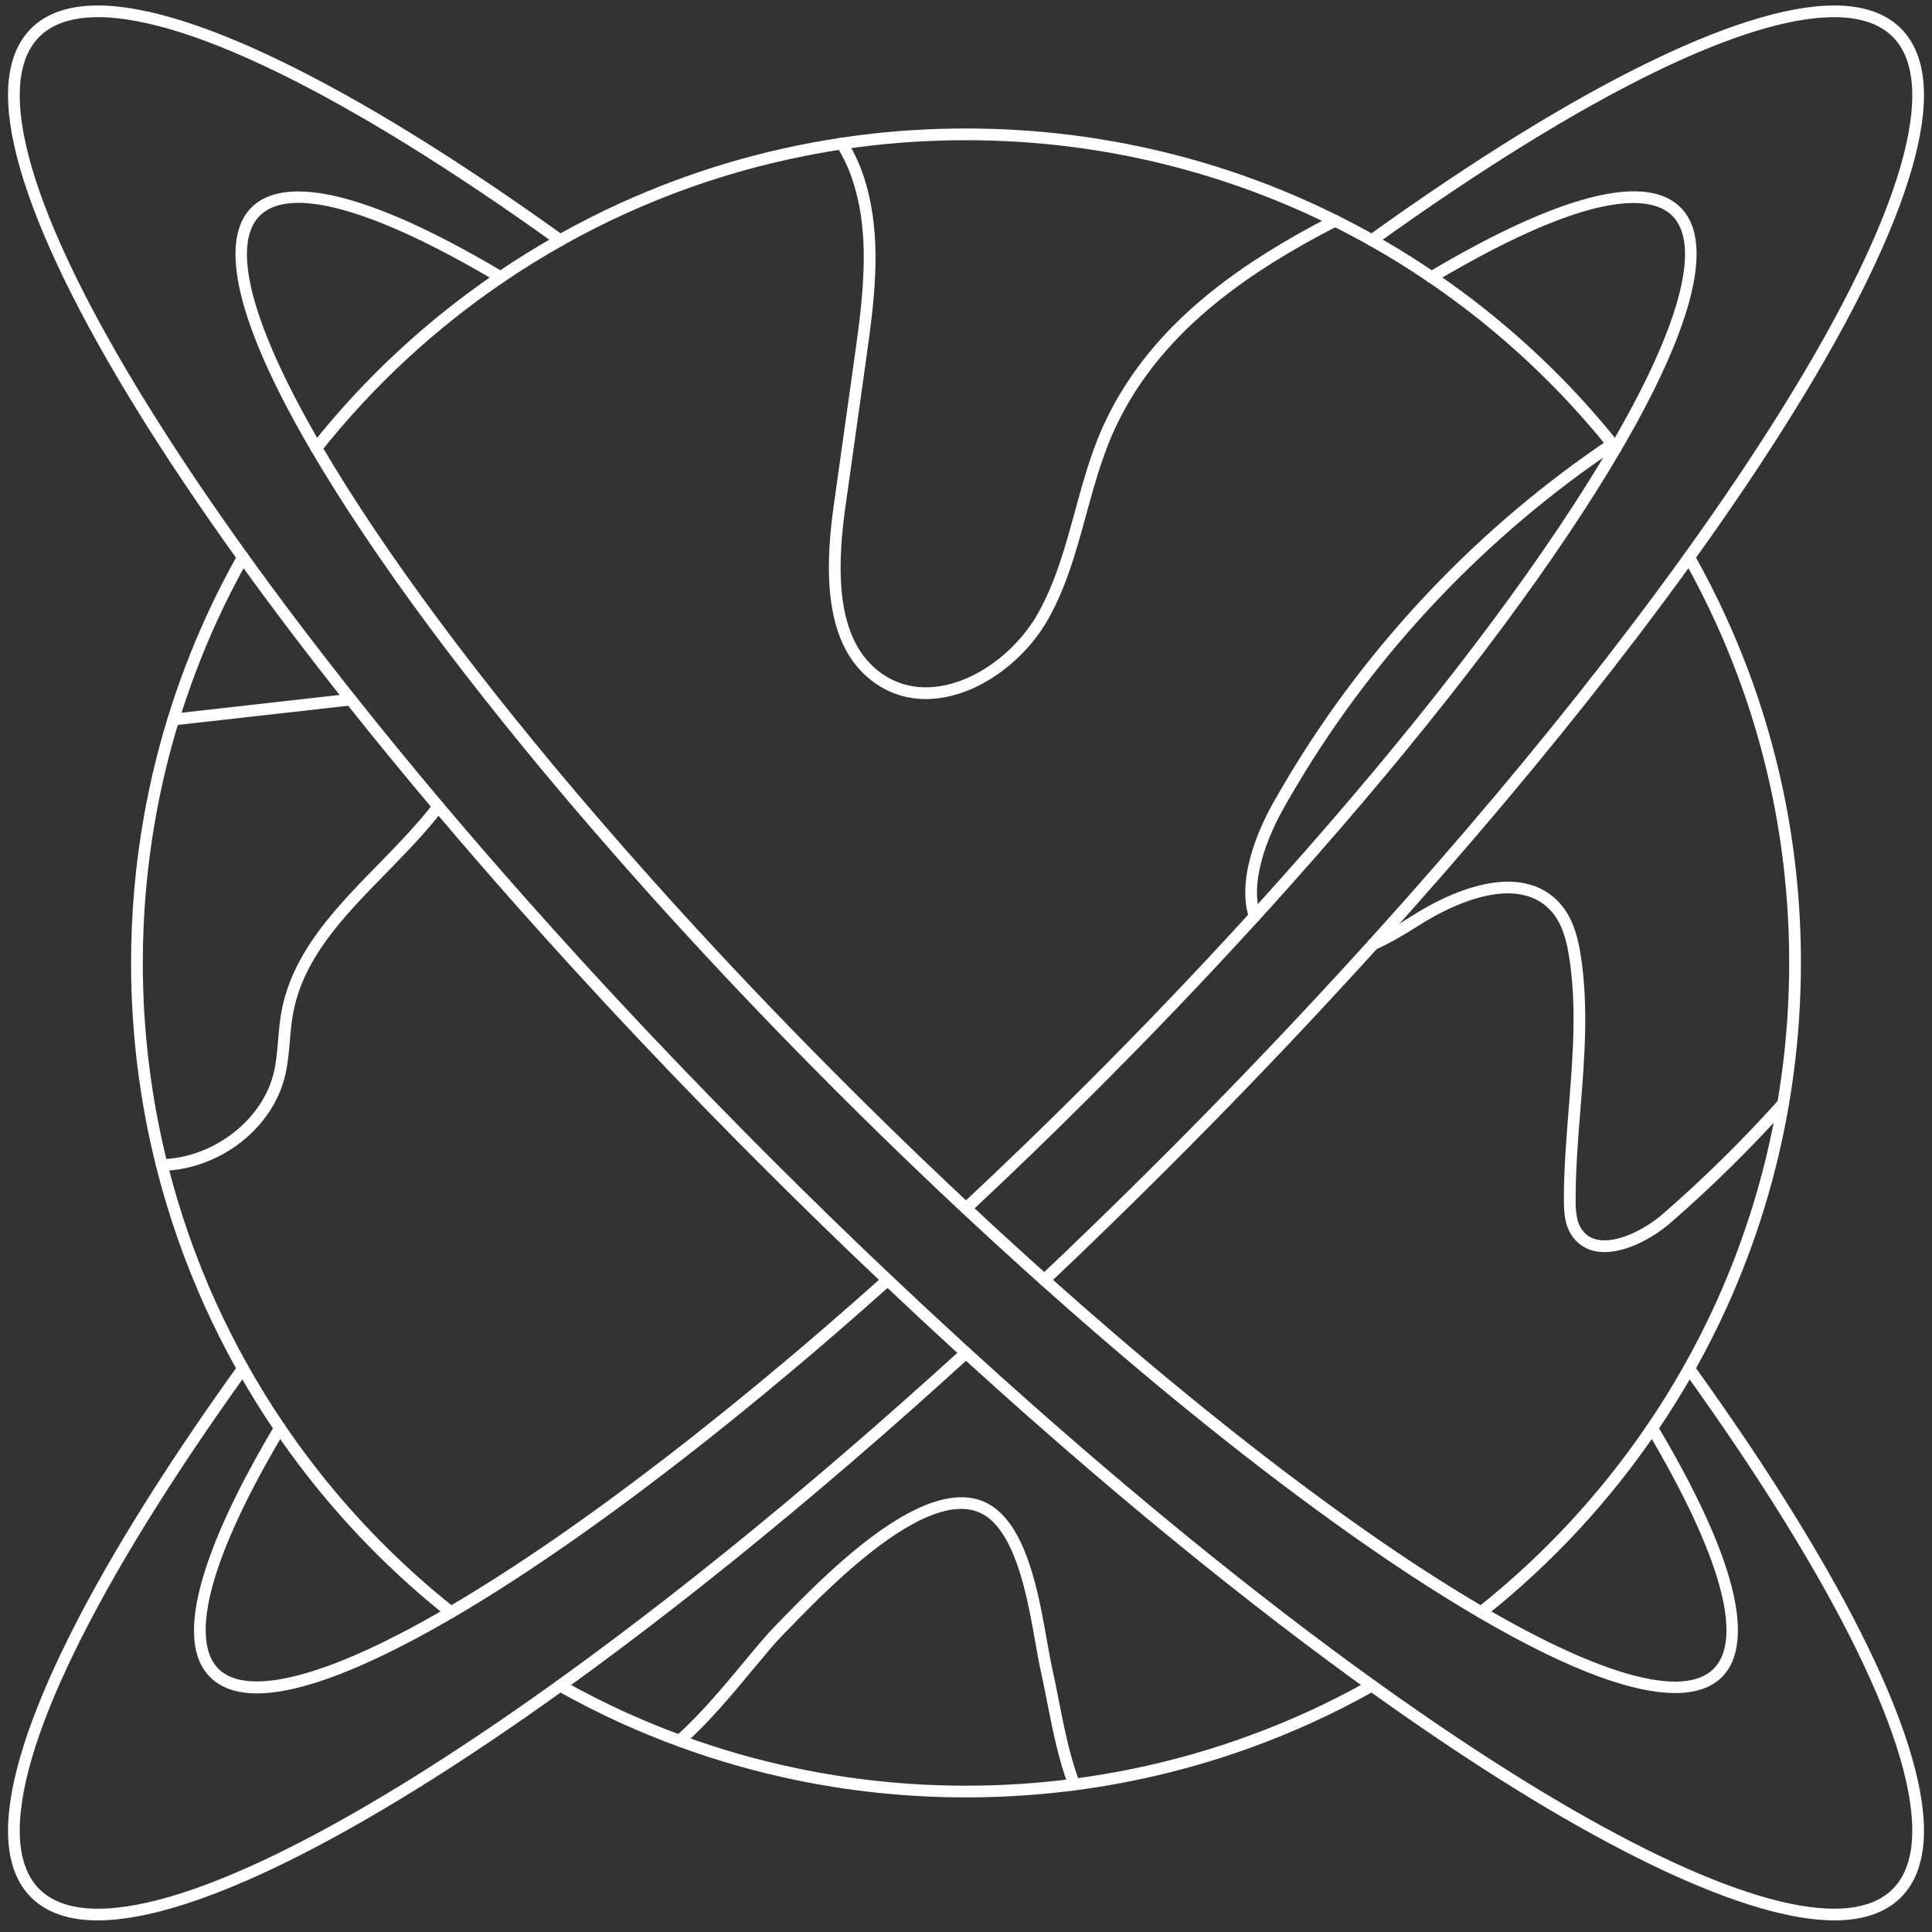 <?xml version="1.0" encoding="UTF-8"?>
<svg xmlns="http://www.w3.org/2000/svg" xmlns:xlink="http://www.w3.org/1999/xlink" width="375pt" height="375pt" viewBox="0 0 375 375" version="1.2">
<rect x="0" y="0" width="375" height="375" fill="#333333" stroke="none"/>
<defs>
<clipPath id="clip1">
  <path d="M 1 261 L 189 261 L 189 372.75 L 1 372.75 Z M 1 261 "/>
</clipPath>
<clipPath id="clip2">
  <path d="M 1 1 L 374 1 L 374 372.75 L 1 372.75 Z M 1 1 "/>
</clipPath>
</defs>
<g id="surface1">
<path style=" stroke:none;fill-rule:nonzero;fill:rgb(100%,100%,100%);fill-opacity:1;" d="M 287.484 314.074 C 287.152 314.074 286.82 313.93 286.594 313.645 C 286.203 313.152 286.285 312.438 286.777 312.047 C 299.52 301.934 310.609 289.996 319.738 276.562 C 322.238 272.898 324.633 269.039 326.863 265.082 C 329.121 261.07 331.219 256.93 333.102 252.785 C 338.699 240.438 342.699 227.398 344.984 214.031 C 346.207 206.902 346.949 199.613 347.184 192.367 C 347.25 190.598 347.281 188.812 347.281 186.906 C 347.281 163.938 342.512 141.773 333.102 121.023 C 331.219 116.879 329.121 112.742 326.859 108.727 C 326.555 108.176 326.746 107.484 327.297 107.176 C 327.844 106.867 328.539 107.062 328.848 107.609 C 331.137 111.684 333.266 115.883 335.176 120.086 C 344.719 141.133 349.559 163.613 349.559 186.906 C 349.559 188.84 349.527 190.652 349.461 192.445 C 349.219 199.789 348.469 207.184 347.23 214.414 C 344.91 227.973 340.855 241.199 335.176 253.727 C 333.266 257.93 331.137 262.125 328.848 266.199 C 326.586 270.211 324.156 274.129 321.625 277.844 C 312.367 291.465 301.117 303.57 288.195 313.828 C 287.984 313.996 287.734 314.074 287.484 314.074 "/>
<path style=" stroke:none;fill-rule:nonzero;fill:rgb(100%,100%,100%);fill-opacity:1;" d="M 313.602 88.109 C 313.266 88.109 312.934 87.965 312.711 87.68 L 312.66 87.621 C 312.477 87.387 312.293 87.152 312.102 86.926 C 308.867 82.898 305.395 78.98 301.766 75.277 C 294.273 67.621 286.016 60.711 277.215 54.738 C 276.695 54.387 276.559 53.676 276.91 53.156 C 277.266 52.633 277.977 52.5 278.496 52.855 C 287.418 58.914 295.797 65.922 303.395 73.684 C 307.074 77.445 310.594 81.418 313.867 85.488 C 314.055 85.719 314.246 85.961 314.441 86.199 L 314.492 86.266 C 314.883 86.758 314.801 87.473 314.309 87.863 C 314.102 88.031 313.852 88.109 313.602 88.109 "/>
<path style=" stroke:none;fill-rule:nonzero;fill:rgb(100%,100%,100%);fill-opacity:1;" d="M 277.844 54.934 C 277.625 54.934 277.398 54.867 277.203 54.734 C 274.988 53.227 272.711 51.754 270.43 50.367 C 268.945 49.465 267.402 48.57 265.719 47.617 C 263.402 46.312 261.016 45.051 258.625 43.871 C 256.883 43 255.129 42.164 253.418 41.379 C 239.75 35.195 225.289 30.973 210.445 28.844 C 197.055 26.918 183.129 26.699 169.676 28.188 C 167.582 28.426 165.52 28.695 163.562 28.984 C 156.195 30.094 148.852 31.73 141.727 33.852 C 134.879 35.902 128.102 38.434 121.582 41.383 C 117.441 43.258 113.305 45.355 109.281 47.621 C 108.73 47.926 108.039 47.73 107.73 47.184 C 107.422 46.637 107.613 45.945 108.164 45.637 C 112.246 43.344 116.441 41.215 120.645 39.309 C 127.254 36.32 134.129 33.75 141.074 31.672 C 148.301 29.52 155.754 27.859 163.227 26.738 C 165.211 26.441 167.297 26.168 169.422 25.926 C 183.07 24.414 197.188 24.637 210.766 26.59 C 225.828 28.75 240.492 33.031 254.355 39.309 C 256.098 40.102 257.875 40.949 259.641 41.832 C 262.059 43.031 264.484 44.312 266.836 45.637 C 268.543 46.594 270.105 47.508 271.613 48.422 C 273.93 49.836 276.238 51.324 278.488 52.855 C 279.008 53.211 279.141 53.918 278.789 54.438 C 278.566 54.758 278.211 54.934 277.844 54.934 "/>
<path style=" stroke:none;fill-rule:nonzero;fill:rgb(100%,100%,100%);fill-opacity:1;" d="M 61.402 88.109 C 61.152 88.109 60.902 88.031 60.691 87.863 C 60.199 87.473 60.117 86.762 60.508 86.266 C 70.77 73.352 82.883 62.109 96.516 52.855 C 100.258 50.309 104.176 47.883 108.164 45.641 C 108.711 45.332 109.406 45.527 109.715 46.078 C 110.023 46.625 109.824 47.32 109.277 47.625 C 105.348 49.836 101.484 52.227 97.797 54.734 C 84.355 63.863 72.41 74.945 62.293 87.68 C 62.066 87.965 61.734 88.109 61.402 88.109 "/>
<path style=" stroke:none;fill-rule:nonzero;fill:rgb(100%,100%,100%);fill-opacity:1;" d="M 87.516 314.074 C 87.27 314.074 87.02 313.996 86.809 313.828 C 85.656 312.918 84.414 311.898 83.012 310.723 C 74.254 303.324 66.262 294.988 59.254 285.941 C 57.172 283.25 55.195 280.527 53.375 277.84 C 50.848 274.129 48.418 270.211 46.156 266.199 C 43.859 262.121 41.73 257.926 39.828 253.727 C 35.848 244.945 32.641 235.754 30.301 226.414 C 27.078 213.59 25.441 200.297 25.441 186.906 C 25.441 177.406 26.27 167.902 27.902 158.656 C 29.039 152.16 30.605 145.656 32.551 139.328 C 34.543 132.832 36.992 126.359 39.828 120.086 C 41.73 115.883 43.863 111.688 46.152 107.609 C 46.461 107.062 47.16 106.867 47.703 107.176 C 48.254 107.484 48.449 108.176 48.141 108.727 C 45.879 112.746 43.781 116.887 41.898 121.023 C 39.105 127.207 36.691 133.59 34.727 139.996 C 32.809 146.234 31.266 152.648 30.145 159.051 C 28.535 168.168 27.719 177.535 27.719 186.906 C 27.719 200.109 29.328 213.215 32.512 225.859 C 34.816 235.066 37.973 244.129 41.898 252.785 C 43.781 256.926 45.879 261.062 48.141 265.082 C 50.371 269.043 52.766 272.902 55.262 276.562 C 57.055 279.211 59.004 281.895 61.059 284.547 C 67.961 293.469 75.844 301.691 84.477 308.98 C 85.863 310.145 87.086 311.148 88.223 312.047 C 88.715 312.438 88.797 313.152 88.41 313.645 C 88.184 313.926 87.852 314.074 87.516 314.074 "/>
<path style=" stroke:none;fill-rule:nonzero;fill:rgb(100%,100%,100%);fill-opacity:1;" d="M 187.5 348.875 C 176.121 348.875 164.777 347.695 153.793 345.363 C 146.293 343.781 138.852 341.645 131.688 339.008 C 131.598 338.984 131.512 338.953 131.434 338.914 C 127.918 337.633 124.289 336.145 120.648 334.504 C 116.438 332.594 112.238 330.469 108.164 328.172 C 107.613 327.867 107.422 327.172 107.73 326.625 C 108.039 326.078 108.73 325.883 109.281 326.191 C 113.297 328.449 117.438 330.547 121.582 332.43 C 125.199 334.059 128.801 335.531 132.285 336.801 C 132.309 336.812 132.332 336.82 132.355 336.832 C 132.371 336.836 132.391 336.844 132.406 336.848 C 139.492 339.457 146.848 341.574 154.266 343.137 C 165.098 345.438 176.277 346.602 187.5 346.602 C 194.469 346.602 201.488 346.152 208.363 345.254 C 223.961 343.219 239.117 338.902 253.418 332.43 C 257.562 330.547 261.703 328.453 265.723 326.191 C 266.27 325.883 266.965 326.078 267.273 326.625 C 267.582 327.172 267.387 327.867 266.836 328.172 C 262.762 330.469 258.562 332.594 254.355 334.5 C 239.852 341.07 224.477 345.445 208.656 347.512 C 201.684 348.418 194.566 348.875 187.5 348.875 "/>
<path style=" stroke:none;fill-rule:nonzero;fill:rgb(100%,100%,100%);fill-opacity:1;" d="M 311.445 243.031 C 310.828 243.031 310.219 242.977 309.633 242.855 C 307.633 242.457 306.004 241.32 304.922 239.57 C 304.23 238.445 303.816 237.102 303.664 235.461 C 303.566 234.586 303.551 233.703 303.551 232.883 C 303.547 226.992 304.023 221.012 304.484 215.23 L 304.594 213.812 C 305.422 203.477 305.945 194.863 304.613 186.027 C 304.145 182.961 303.375 179.488 301.188 176.973 C 299.684 175.234 297.738 174.121 295.406 173.66 C 288.754 172.332 280.68 176.418 276.453 178.973 C 276.008 179.242 275.578 179.508 275.156 179.781 C 272.188 181.688 269.516 183.18 266.973 184.344 C 266.406 184.605 265.727 184.355 265.465 183.781 C 265.203 183.215 265.457 182.535 266.023 182.273 C 268.465 181.156 271.047 179.719 273.918 177.867 C 274.363 177.586 274.812 177.305 275.277 177.023 C 279.781 174.301 288.445 169.949 295.852 171.43 C 298.688 171.988 301.062 173.352 302.906 175.48 C 305.492 178.453 306.375 182.496 306.863 185.688 C 308.344 195.488 307.523 205.75 306.867 213.992 L 306.754 215.406 C 306.293 221.148 305.824 227.078 305.828 232.879 C 305.828 233.637 305.84 234.445 305.93 235.227 C 306.051 236.535 306.355 237.559 306.859 238.375 C 307.621 239.605 308.676 240.344 310.082 240.625 C 313.707 241.359 318.789 238.871 322.223 236.074 C 322.41 235.926 322.578 235.785 322.746 235.633 C 330.703 228.719 338.273 221.262 345.258 213.461 C 345.676 212.996 346.398 212.953 346.863 213.371 C 347.336 213.789 347.375 214.512 346.953 214.977 C 339.906 222.848 332.266 230.375 324.246 237.348 C 324.051 237.52 323.855 237.68 323.656 237.84 C 320.547 240.379 315.719 243.031 311.445 243.031 "/>
<path style=" stroke:none;fill-rule:nonzero;fill:rgb(100%,100%,100%);fill-opacity:1;" d="M 243.52 179 C 243.035 179 242.586 178.691 242.434 178.207 C 241.352 174.781 241.48 170.66 242.82 165.961 C 243.707 162.797 245.164 159.352 247.039 155.992 C 248.125 154.059 249.152 152.289 250.188 150.574 C 265.719 124.719 287.215 102.125 312.344 85.254 C 312.863 84.906 313.57 85.043 313.922 85.566 C 314.273 86.086 314.137 86.797 313.613 87.145 C 288.758 103.832 267.5 126.172 252.137 151.75 C 251.117 153.441 250.098 155.191 249.027 157.102 C 247.242 160.305 245.852 163.582 245.008 166.578 C 243.793 170.848 243.656 174.527 244.605 177.523 C 244.793 178.121 244.465 178.762 243.859 178.945 C 243.75 178.984 243.633 179 243.52 179 "/>
<path style=" stroke:none;fill-rule:nonzero;fill:rgb(100%,100%,100%);fill-opacity:1;" d="M 31.406 227.273 C 30.793 227.273 30.285 226.781 30.27 226.168 C 30.25 225.539 30.75 225.016 31.379 225 C 41.535 224.738 51.117 217.262 53.191 207.98 C 53.641 205.988 53.809 203.969 53.988 201.832 C 54.133 200.137 54.281 198.383 54.578 196.656 C 56.629 184.949 65.109 176.273 73.312 167.887 L 74.465 166.707 C 77.777 163.312 81.254 159.676 84.184 155.852 C 84.566 155.348 85.281 155.258 85.781 155.637 C 86.277 156.02 86.375 156.734 85.992 157.234 C 82.984 161.16 79.457 164.852 76.098 168.293 L 74.945 169.477 C 66.613 177.992 58.746 186.035 56.824 197.047 C 56.543 198.672 56.398 200.375 56.258 202.023 C 56.078 204.141 55.895 206.336 55.414 208.477 C 53.086 218.902 42.773 226.984 31.438 227.273 C 31.426 227.273 31.418 227.273 31.406 227.273 "/>
<path style=" stroke:none;fill-rule:nonzero;fill:rgb(100%,100%,100%);fill-opacity:1;" d="M 33.637 140.801 C 33.066 140.801 32.574 140.371 32.508 139.789 C 32.438 139.168 32.883 138.602 33.508 138.535 C 39.508 137.852 45.508 137.184 51.504 136.512 L 52.41 136.41 C 55.734 136.031 59.059 135.656 62.383 135.285 L 67.949 134.656 C 68.574 134.582 69.141 135.035 69.211 135.66 C 69.281 136.285 68.832 136.848 68.207 136.918 L 62.637 137.543 C 59.312 137.918 55.992 138.289 52.664 138.672 L 51.758 138.77 C 45.758 139.445 39.766 140.113 33.77 140.793 C 33.723 140.797 33.68 140.801 33.637 140.801 "/>
<path style=" stroke:none;fill-rule:nonzero;fill:rgb(100%,100%,100%);fill-opacity:1;" d="M 49.875 328.688 C 45.93 328.688 42.891 327.633 40.777 325.523 C 32.207 316.953 42.879 294.199 53.34 276.621 C 53.664 276.082 54.359 275.902 54.902 276.227 C 55.441 276.547 55.621 277.246 55.297 277.785 C 36.129 309.988 38.984 320.508 42.391 323.914 C 47.281 328.801 59.902 326.328 77.934 316.945 C 80.75 315.484 83.781 313.805 86.941 311.957 C 99.355 304.699 113.371 295.078 128.609 283.363 C 136.594 277.23 144.902 270.531 153.305 263.445 C 155.441 261.645 157.586 259.809 159.746 257.945 C 163.629 254.602 167.59 251.125 171.523 247.605 C 171.996 247.188 172.711 247.227 173.133 247.695 C 173.551 248.164 173.512 248.883 173.043 249.301 C 169.098 252.832 165.121 256.32 161.234 259.672 C 159.066 261.539 156.918 263.379 154.773 265.184 C 146.344 272.293 138.008 279.016 129.996 285.168 C 114.684 296.941 100.586 306.613 88.094 313.922 C 84.898 315.789 81.832 317.484 78.984 318.961 C 66.539 325.438 56.805 328.688 49.875 328.688 "/>
<path style=" stroke:none;fill-rule:nonzero;fill:rgb(100%,100%,100%);fill-opacity:1;" d="M 187.5 235.688 C 187.199 235.688 186.891 235.566 186.668 235.324 C 186.238 234.867 186.266 234.145 186.723 233.719 C 194.801 226.168 202.949 218.301 210.93 210.32 C 221.699 199.562 232.164 188.617 242.047 177.785 C 242.262 177.555 242.465 177.332 242.672 177.102 C 244.781 174.789 246.598 172.777 248.23 170.941 C 251.758 167.008 255.238 163.043 258.578 159.164 C 281.887 132.156 300.57 106.996 312.617 86.402 L 312.938 85.852 C 313.207 85.387 313.473 84.93 313.734 84.477 C 326.289 62.562 330.141 47.43 324.582 41.871 C 321.176 38.469 310.652 35.613 278.434 54.773 C 278.262 54.879 278.059 54.934 277.855 54.934 C 277.227 54.934 276.711 54.426 276.711 53.797 C 276.711 53.348 276.969 52.957 277.348 52.773 C 294.918 42.328 317.629 31.703 326.191 40.262 C 334.336 48.402 324.988 69.414 315.711 85.605 C 315.449 86.062 315.18 86.527 314.902 86.996 L 314.586 87.547 C 302.469 108.262 283.699 133.539 260.305 160.652 C 256.953 164.539 253.461 168.512 249.93 172.453 C 248.293 174.297 246.469 176.316 244.359 178.629 C 244.148 178.863 243.938 179.094 243.723 179.328 C 233.824 190.176 223.332 201.145 212.539 211.93 C 204.539 219.926 196.375 227.816 188.277 235.379 C 188.059 235.586 187.777 235.688 187.5 235.688 "/>
<g clip-path="url(#clip1)" clip-rule="nonzero">
<path style=" stroke:none;fill-rule:nonzero;fill:rgb(100%,100%,100%);fill-opacity:1;" d="M 18.969 372.75 C 18.34 372.75 17.73 372.73 17.137 372.695 C 12.391 372.391 8.652 370.906 6.027 368.281 C 3.402 365.656 1.914 361.922 1.613 357.184 C 0.488 339.301 16.332 306.555 46.223 264.98 C 46.59 264.469 47.301 264.352 47.812 264.719 C 48.32 265.082 48.441 265.793 48.07 266.309 C 18.484 307.457 2.793 339.68 3.883 357.035 C 4.152 361.207 5.414 364.449 7.637 366.672 C 9.859 368.895 13.105 370.156 17.277 370.426 C 34.652 371.512 66.883 355.828 108.055 326.258 C 115.004 321.262 122.215 315.863 129.484 310.211 C 144.332 298.668 159.727 285.836 175.246 272.078 C 179.137 268.629 183.004 265.152 186.734 261.754 C 187.199 261.328 187.922 261.363 188.344 261.828 C 188.766 262.293 188.734 263.008 188.27 263.434 C 184.531 266.84 180.656 270.324 176.758 273.785 C 161.199 287.574 145.766 300.434 130.883 312.008 C 123.59 317.676 116.359 323.094 109.387 328.105 C 69.172 356.988 37.211 372.75 18.969 372.75 "/>
</g>
<path style=" stroke:none;fill-rule:nonzero;fill:rgb(100%,100%,100%);fill-opacity:1;" d="M 202.719 249.594 C 202.414 249.594 202.117 249.473 201.891 249.238 C 201.457 248.777 201.477 248.059 201.934 247.629 C 209.668 240.305 217.465 232.727 225.098 225.098 C 225.227 224.98 225.312 224.891 225.406 224.797 C 235.891 214.32 246.195 203.637 256.035 193.035 C 258.184 190.727 260.293 188.426 262.391 186.137 C 263.305 185.125 264.227 184.113 265.145 183.105 L 265.656 182.543 C 268.035 179.91 270.395 177.277 272.723 174.656 C 288.742 156.602 303.383 138.859 316.242 121.938 C 319.848 117.195 323.445 112.34 326.93 107.504 C 356.516 66.352 372.207 34.129 371.117 16.773 C 370.848 12.602 369.59 9.363 367.363 7.141 C 365.141 4.914 361.895 3.652 357.723 3.387 C 340.336 2.305 308.109 17.98 266.945 47.551 C 266.438 47.918 265.723 47.801 265.355 47.293 C 264.988 46.777 265.105 46.07 265.617 45.703 C 307.207 15.828 339.969 0 357.867 1.117 C 362.609 1.418 366.348 2.902 368.973 5.531 C 371.598 8.156 373.086 11.891 373.391 16.629 C 374.512 34.512 358.672 67.254 328.777 108.832 C 325.281 113.684 321.672 118.559 318.051 123.316 C 305.16 140.281 290.484 158.066 274.422 176.168 C 272.094 178.797 269.73 181.43 267.344 184.074 L 266.828 184.641 C 265.914 185.645 264.992 186.652 264.074 187.672 C 261.973 189.969 259.852 192.273 257.703 194.582 C 247.844 205.203 237.52 215.91 227.02 226.402 C 226.906 226.52 226.793 226.629 226.676 226.738 C 219.059 234.352 211.254 241.949 203.5 249.277 C 203.281 249.488 203 249.594 202.719 249.594 "/>
<path style=" stroke:none;fill-rule:nonzero;fill:rgb(100%,100%,100%);fill-opacity:1;" d="M 325.137 328.621 C 317.789 328.625 305.953 325.059 286.91 313.922 C 282.762 311.496 278.359 308.758 273.832 305.797 C 255.914 294.047 235.145 278.098 213.766 259.672 C 209.887 256.328 205.914 252.84 201.957 249.301 C 200.766 248.238 199.562 247.164 198.363 246.07 C 194.359 242.461 190.445 238.859 186.723 235.379 C 184.027 232.871 181.137 230.133 177.621 226.77 C 172.57 221.926 167.469 216.934 162.465 211.93 C 152.371 201.848 142.531 191.586 133.219 181.438 C 132.59 180.762 131.973 180.09 131.352 179.41 L 131.273 179.32 C 129.297 177.156 127.18 174.824 125.066 172.453 C 121.527 168.496 118.039 164.527 114.695 160.648 C 91.305 133.539 72.535 108.262 60.418 87.547 C 42.438 56.844 44.184 44.887 48.809 40.262 C 53.543 35.531 65.871 33.871 97.734 52.816 C 98.277 53.137 98.457 53.836 98.133 54.375 C 97.812 54.914 97.113 55.094 96.574 54.773 C 72.695 40.574 56.301 35.992 50.422 41.871 C 44.68 47.605 48.93 63.422 62.383 86.398 C 74.43 106.996 93.113 132.156 116.422 159.164 C 119.75 163.031 123.23 166.992 126.77 170.938 C 128.875 173.305 130.988 175.629 132.953 177.789 L 133.035 177.875 C 133.648 178.547 134.266 179.223 134.891 179.898 C 144.188 190.023 154.004 200.262 164.074 210.32 C 169.07 215.312 174.156 220.293 179.195 225.125 C 182.703 228.48 185.586 231.211 188.277 233.715 C 191.992 237.191 195.898 240.781 199.891 244.383 C 201.09 245.48 202.289 246.543 203.477 247.605 C 207.422 251.133 211.383 254.613 215.254 257.945 C 236.559 276.312 257.242 292.199 275.078 303.895 C 279.574 306.836 283.941 309.547 288.062 311.957 C 311.051 325.402 326.875 329.648 332.609 323.914 C 338.492 318.035 333.91 301.652 319.703 277.785 C 319.383 277.246 319.562 276.547 320.102 276.227 C 320.641 275.902 321.34 276.078 321.66 276.621 C 340.617 308.473 338.957 320.793 334.223 325.523 C 332.461 327.281 329.641 328.621 325.137 328.621 "/>
<g clip-path="url(#clip2)" clip-rule="nonzero">
<path style=" stroke:none;fill-rule:nonzero;fill:rgb(100%,100%,100%);fill-opacity:1;" d="M 356.059 372.75 C 339.348 372.75 310.684 359.309 274.93 334.656 C 271.867 332.547 268.73 330.344 265.617 328.109 C 260.246 324.25 254.559 320.023 248.703 315.547 C 234.871 304.953 220.543 293.223 206.113 280.688 C 203.504 278.414 200.883 276.117 198.242 273.785 C 194.348 270.324 190.48 266.844 186.734 263.434 L 185.27 262.094 C 180.879 258.074 176.246 253.766 171.504 249.277 C 163.676 241.879 155.762 234.184 147.98 226.402 C 146.234 224.66 144.504 222.918 142.777 221.172 C 134.48 212.781 126.238 204.191 118.285 195.645 C 117.98 195.309 117.668 194.977 117.363 194.656 L 116.234 193.434 C 114.449 191.508 112.688 189.586 110.934 187.672 C 107.527 183.941 104.043 180.07 100.578 176.168 C 94.969 169.848 89.465 163.492 84.219 157.273 C 78.395 150.379 72.664 143.383 67.188 136.496 C 59.648 126.996 52.598 117.688 46.223 108.832 C 16.332 67.258 0.488 34.512 1.613 16.629 C 1.914 11.891 3.402 8.156 6.027 5.531 C 8.652 2.902 12.391 1.418 17.137 1.117 C 35.035 -0.016 67.797 15.828 109.387 45.703 C 109.898 46.07 110.012 46.777 109.645 47.293 C 109.277 47.801 108.57 47.918 108.055 47.551 C 66.891 17.98 34.652 2.293 17.277 3.387 C 13.105 3.652 9.859 4.914 7.637 7.141 C 5.414 9.363 4.152 12.602 3.883 16.773 C 2.793 34.133 18.484 66.352 48.07 107.504 C 54.422 116.332 61.453 125.609 68.973 135.078 C 74.434 141.949 80.148 148.926 85.957 155.809 C 91.191 162.012 96.688 168.352 102.281 174.66 C 105.742 178.551 109.219 182.414 112.613 186.137 C 114.363 188.047 116.121 189.965 117.906 191.891 L 119.031 193.102 C 119.336 193.43 119.652 193.77 119.961 194.102 C 127.895 202.625 136.117 211.195 144.398 219.57 C 146.121 221.316 147.848 223.051 149.59 224.793 C 157.359 232.559 165.258 240.242 173.066 247.629 C 177.801 252.102 182.426 256.406 186.812 260.418 L 188.273 261.758 C 192.004 265.156 195.871 268.629 199.758 272.082 C 202.387 274.406 205 276.703 207.609 278.969 C 222.004 291.477 236.293 303.176 250.086 313.742 C 255.922 318.207 261.594 322.418 266.945 326.258 C 270.047 328.484 273.168 330.68 276.223 332.785 C 312.883 358.062 341.859 371.441 357.723 370.426 C 361.895 370.156 365.141 368.895 367.363 366.672 C 369.59 364.449 370.848 361.207 371.117 357.035 C 372.207 339.68 356.516 307.457 326.93 266.309 C 326.562 265.793 326.68 265.082 327.188 264.719 C 327.703 264.352 328.41 264.469 328.777 264.98 C 358.672 306.555 374.512 339.301 373.391 357.18 C 373.086 361.922 371.598 365.656 368.973 368.281 C 366.348 370.906 362.609 372.391 357.867 372.695 C 357.281 372.73 356.68 372.75 356.059 372.75 "/>
</g>
<path style=" stroke:none;fill-rule:nonzero;fill:rgb(100%,100%,100%);fill-opacity:1;" d="M 208.508 347.52 C 208.051 347.52 207.617 347.242 207.441 346.789 C 205.453 341.578 204.273 335.578 203.234 330.285 C 202.824 328.207 202.441 326.242 202.023 324.398 C 201.684 322.891 201.363 321.07 200.992 318.969 C 199.762 311.984 198.078 302.414 194.133 297.027 C 192.98 295.445 191.746 294.355 190.359 293.695 C 185.527 291.387 178.312 293.977 168.906 301.398 C 166.574 303.238 164.082 305.395 161.504 307.812 C 158.246 310.859 155.352 313.84 153.238 316.012 C 152.758 316.504 152.312 316.961 151.906 317.375 C 150.438 318.875 148.52 321.188 146.301 323.859 C 142.41 328.547 137.566 334.383 132.812 338.578 C 132.789 338.602 132.762 338.621 132.738 338.641 C 132.293 339.082 131.547 339.098 131.105 338.652 C 130.664 338.211 130.645 337.508 131.09 337.062 C 131.168 336.984 131.25 336.914 131.336 336.848 C 135.949 332.77 140.715 327.023 144.547 322.406 C 146.801 319.695 148.746 317.352 150.281 315.781 C 150.684 315.371 151.125 314.918 151.605 314.426 C 153.734 312.234 156.648 309.238 159.945 306.152 C 162.57 303.691 165.109 301.492 167.496 299.613 C 177.641 291.609 185.66 288.926 191.34 291.641 C 193.051 292.461 194.609 293.82 195.973 295.688 C 200.227 301.496 201.969 311.367 203.234 318.574 C 203.602 320.648 203.918 322.441 204.246 323.898 C 204.668 325.773 205.059 327.754 205.469 329.848 C 206.543 335.305 207.652 340.949 209.57 345.977 C 209.797 346.562 209.5 347.219 208.914 347.445 C 208.781 347.496 208.645 347.52 208.508 347.52 "/>
<path style=" stroke:none;fill-rule:nonzero;fill:rgb(100%,100%,100%);fill-opacity:1;" d="M 179.684 135.688 C 178.449 135.688 177.238 135.562 176.066 135.312 C 174.277 134.941 172.539 134.266 170.91 133.289 C 169.5 132.441 168.23 131.422 167.129 130.254 C 163.473 126.398 161.465 120.938 160.992 113.559 C 160.992 113.551 160.992 113.539 160.988 113.531 C 160.918 112.477 160.883 111.367 160.883 110.148 C 160.883 107.562 161.051 104.734 161.375 101.734 C 161.5 100.574 161.652 99.363 161.828 98.133 L 163.711 84.707 C 164.246 80.898 164.777 77.09 165.32 73.285 C 165.504 71.957 165.688 70.637 165.875 69.309 L 165.898 69.133 C 166.109 67.617 166.32 66.098 166.523 64.57 C 168.023 53.027 168.398 43.504 165.348 34.562 C 165.121 33.898 164.883 33.273 164.617 32.652 C 164.004 31.207 163.266 29.801 162.43 28.465 C 162.098 27.93 162.258 27.23 162.793 26.898 C 163.328 26.562 164.027 26.727 164.359 27.258 C 165.258 28.691 166.051 30.211 166.711 31.762 C 167 32.434 167.258 33.113 167.504 33.828 C 171.051 44.23 170.027 55.305 168.785 64.867 C 168.578 66.402 168.367 67.926 168.152 69.445 L 168.129 69.625 C 167.938 70.953 167.758 72.27 167.574 73.594 C 167.035 77.41 166.5 81.215 165.969 85.023 L 164.086 98.449 C 163.91 99.656 163.762 100.844 163.641 101.977 C 163.324 104.898 163.16 107.648 163.16 110.148 C 163.16 111.324 163.195 112.387 163.266 113.402 C 163.266 113.426 163.266 113.453 163.266 113.477 C 163.703 120.238 165.508 125.238 168.785 128.695 C 169.746 129.711 170.852 130.598 172.082 131.336 C 173.488 132.18 174.988 132.77 176.535 133.086 C 181.609 134.168 187.598 132.52 192.965 128.566 C 195.34 126.828 197.535 124.664 199.312 122.316 C 200.137 121.242 200.887 120.102 201.539 118.926 C 203.27 115.82 204.727 112.328 206.137 107.934 C 206.414 107.07 206.68 106.199 206.938 105.328 C 207.523 103.352 208.082 101.316 208.621 99.344 C 209.613 95.715 210.637 91.965 211.895 88.344 C 212.449 86.738 213.062 85.156 213.707 83.648 C 215.27 80.035 217.215 76.516 219.492 73.18 C 227.621 61.273 240.051 51.312 258.613 41.836 C 259.172 41.551 259.859 41.773 260.145 42.332 C 260.43 42.891 260.207 43.574 259.648 43.863 C 241.438 53.16 229.277 62.883 221.371 74.465 C 219.176 77.68 217.305 81.07 215.801 84.551 C 215.176 86.004 214.586 87.535 214.047 89.09 C 212.816 92.641 211.797 96.352 210.816 99.941 C 210.273 101.926 209.715 103.977 209.121 105.977 C 208.855 106.871 208.586 107.75 208.305 108.629 C 206.852 113.168 205.332 116.793 203.531 120.031 C 202.82 121.305 202.012 122.539 201.125 123.699 C 199.215 126.215 196.863 128.535 194.316 130.398 C 189.633 133.848 184.469 135.688 179.684 135.688 "/>
</g>
</svg>
